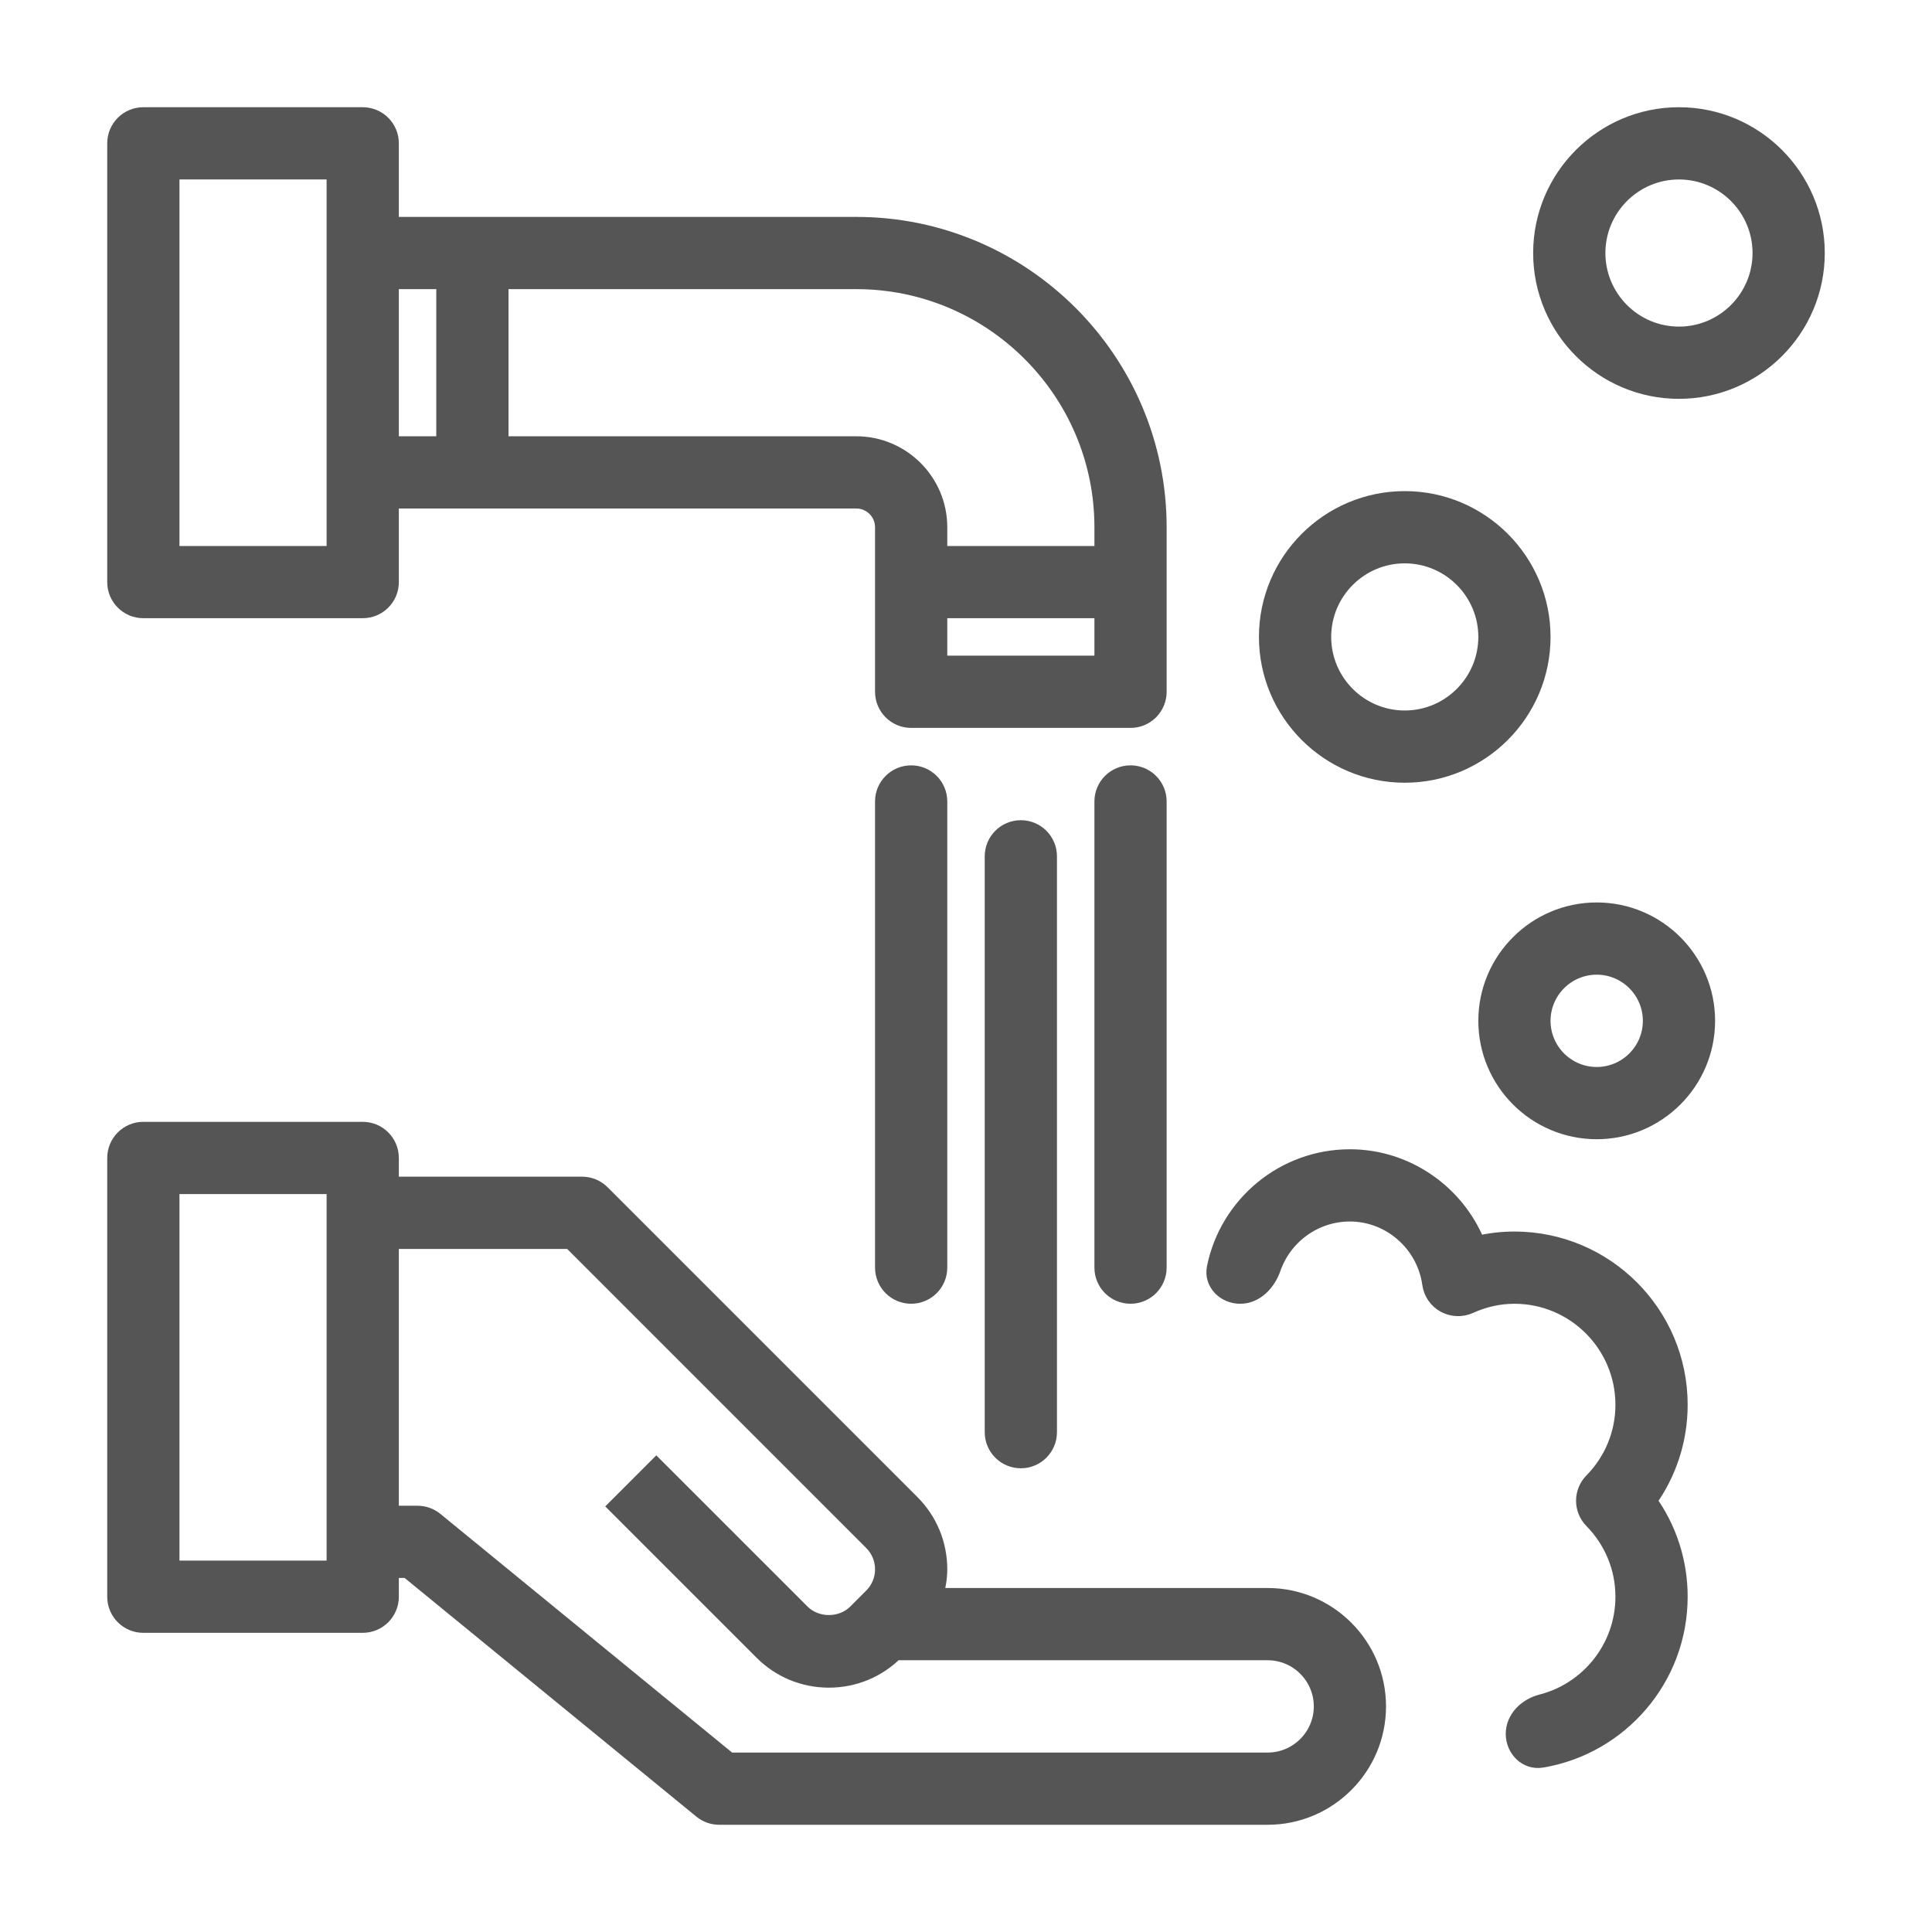<svg width="100" height="100" viewBox="0 0 100 100" fill="none" xmlns="http://www.w3.org/2000/svg">
<path d="M7.419 31.548H18.774C19.559 31.548 20.194 30.914 20.194 30.129V25.871H44.323C45.106 25.871 45.742 26.507 45.742 27.29V35.806C45.742 36.591 46.376 37.226 47.161 37.226H58.516C59.301 37.226 59.935 36.591 59.935 35.806V27.29C59.935 18.682 52.931 11.677 44.323 11.677H20.194V7.419C20.194 6.634 19.559 6 18.774 6H7.419C6.634 6 6 6.634 6 7.419V30.129C6 30.914 6.634 31.548 7.419 31.548ZM48.581 34.387V31.548H57.097V34.387H48.581ZM57.097 27.29V28.71H48.581V27.29C48.581 24.943 46.67 23.032 44.323 23.032H25.871V14.516H44.323C51.367 14.516 57.097 20.246 57.097 27.29ZM23.032 14.516V23.032H20.194V14.516H23.032ZM8.839 8.839H17.355V28.71H8.839V8.839Z" fill="#555555" stroke="#555555" stroke-width="0.9"/>
<path d="M65.613 82.645H48.346C48.486 82.19 48.581 81.717 48.581 81.226C48.581 79.932 48.077 78.714 47.161 77.8L31.133 61.771C30.867 61.504 30.507 61.355 30.129 61.355H20.194V59.936C20.194 59.151 19.559 58.516 18.774 58.516H7.419C6.634 58.516 6 59.151 6 59.936V82.645C6 83.43 6.634 84.065 7.419 84.065H18.774C19.559 84.065 20.194 83.43 20.194 82.645V81.226H21.106L36.329 93.68C36.581 93.887 36.899 94 37.226 94H65.613C68.744 94 71.29 91.454 71.29 88.323C71.29 85.192 68.744 82.645 65.613 82.645ZM17.355 81.226H8.839V61.355H17.355V81.226ZM65.613 91.162H37.733L22.51 78.708C22.257 78.501 21.939 78.387 21.613 78.387H20.194V64.194H29.541L45.154 79.807C45.533 80.187 45.742 80.69 45.742 81.226C45.742 81.763 45.533 82.265 45.154 82.645L44.323 83.477C43.563 84.234 42.243 84.234 41.484 83.477L33.971 75.965L31.964 77.972L39.477 85.484C40.392 86.4 41.609 86.903 42.903 86.903C44.198 86.903 45.416 86.4 46.33 85.484H65.613C67.178 85.484 68.452 86.757 68.452 88.323C68.452 89.888 67.178 91.162 65.613 91.162Z" fill="#555555" stroke="#555555" stroke-width="0.9"/>
<path d="M45.742 41.483C45.742 40.699 46.377 40.064 47.161 40.064V40.064C47.945 40.064 48.581 40.699 48.581 41.483V65.612C48.581 66.396 47.945 67.032 47.161 67.032V67.032C46.377 67.032 45.742 66.396 45.742 65.612V41.483Z" fill="#555555" stroke="#555555" stroke-width="0.9"/>
<path d="M51.419 44.323C51.419 43.539 52.055 42.903 52.839 42.903V42.903C53.623 42.903 54.258 43.539 54.258 44.323V74.129C54.258 74.913 53.623 75.548 52.839 75.548V75.548C52.055 75.548 51.419 74.913 51.419 74.129V44.323Z" fill="#555555" stroke="#555555" stroke-width="0.9"/>
<path d="M57.097 41.483C57.097 40.699 57.732 40.064 58.516 40.064V40.064C59.3 40.064 59.935 40.699 59.935 41.483V65.612C59.935 66.396 59.3 67.032 58.516 67.032V67.032C57.732 67.032 57.097 66.396 57.097 65.612V41.483Z" fill="#555555" stroke="#555555" stroke-width="0.9"/>
<path d="M82.645 47.161C79.514 47.161 76.968 49.707 76.968 52.838C76.968 55.969 79.514 58.516 82.645 58.516C85.776 58.516 88.323 55.969 88.323 52.838C88.323 49.707 85.776 47.161 82.645 47.161ZM82.645 55.677C81.08 55.677 79.806 54.404 79.806 52.838C79.806 51.273 81.08 49.999 82.645 49.999C84.211 49.999 85.484 51.273 85.484 52.838C85.484 54.404 84.211 55.677 82.645 55.677Z" fill="#555555" stroke="#555555" stroke-width="0.9"/>
<path d="M72.71 40.064C76.623 40.064 79.806 36.88 79.806 32.967C79.806 29.054 76.623 25.87 72.71 25.87C68.796 25.87 65.613 29.054 65.613 32.967C65.613 36.88 68.796 40.064 72.71 40.064ZM72.71 28.709C75.057 28.709 76.968 30.62 76.968 32.967C76.968 35.315 75.057 37.225 72.71 37.225C70.362 37.225 68.452 35.315 68.452 32.967C68.452 30.62 70.362 28.709 72.71 28.709Z" fill="#555555" stroke="#555555" stroke-width="0.9"/>
<path d="M86.903 6C82.99 6 79.806 9.184 79.806 13.097C79.806 17.01 82.99 20.194 86.903 20.194C90.816 20.194 94 17.01 94 13.097C94 9.184 90.816 6 86.903 6ZM86.903 17.355C84.555 17.355 82.645 15.444 82.645 13.097C82.645 10.749 84.555 8.839 86.903 8.839C89.251 8.839 91.161 10.749 91.161 13.097C91.161 15.444 89.251 17.355 86.903 17.355Z" fill="#555555" stroke="#555555" stroke-width="0.9"/>
<path d="M78.387 64.194C77.731 64.194 77.083 64.272 76.445 64.424C75.397 61.778 72.808 59.936 69.871 59.936C66.441 59.936 63.571 62.383 62.915 65.623C62.759 66.391 63.41 67.033 64.194 67.033V67.033C64.977 67.033 65.59 66.38 65.847 65.639C66.426 63.974 68.011 62.775 69.871 62.775C71.972 62.775 73.774 64.355 74.064 66.45C74.125 66.892 74.39 67.283 74.783 67.498C75.177 67.711 75.645 67.733 76.055 67.548C76.81 67.206 77.594 67.033 78.387 67.033C81.518 67.033 84.064 69.579 84.064 72.71C84.064 74.202 83.485 75.613 82.434 76.684C81.891 77.237 81.891 78.121 82.434 78.672C83.485 79.743 84.064 81.154 84.064 82.646C84.064 85.292 82.246 87.521 79.792 88.147C79.032 88.341 78.387 88.959 78.387 89.743V89.743C78.387 90.526 79.027 91.174 79.8 91.045C83.827 90.37 86.903 86.861 86.903 82.646C86.903 80.842 86.341 79.12 85.299 77.678C86.341 76.236 86.903 74.514 86.903 72.71C86.903 68.014 83.084 64.194 78.387 64.194Z" fill="#555555" stroke="#555555" stroke-width="0.9" stroke-linecap="round" stroke-linejoin="round"/>
</svg>
